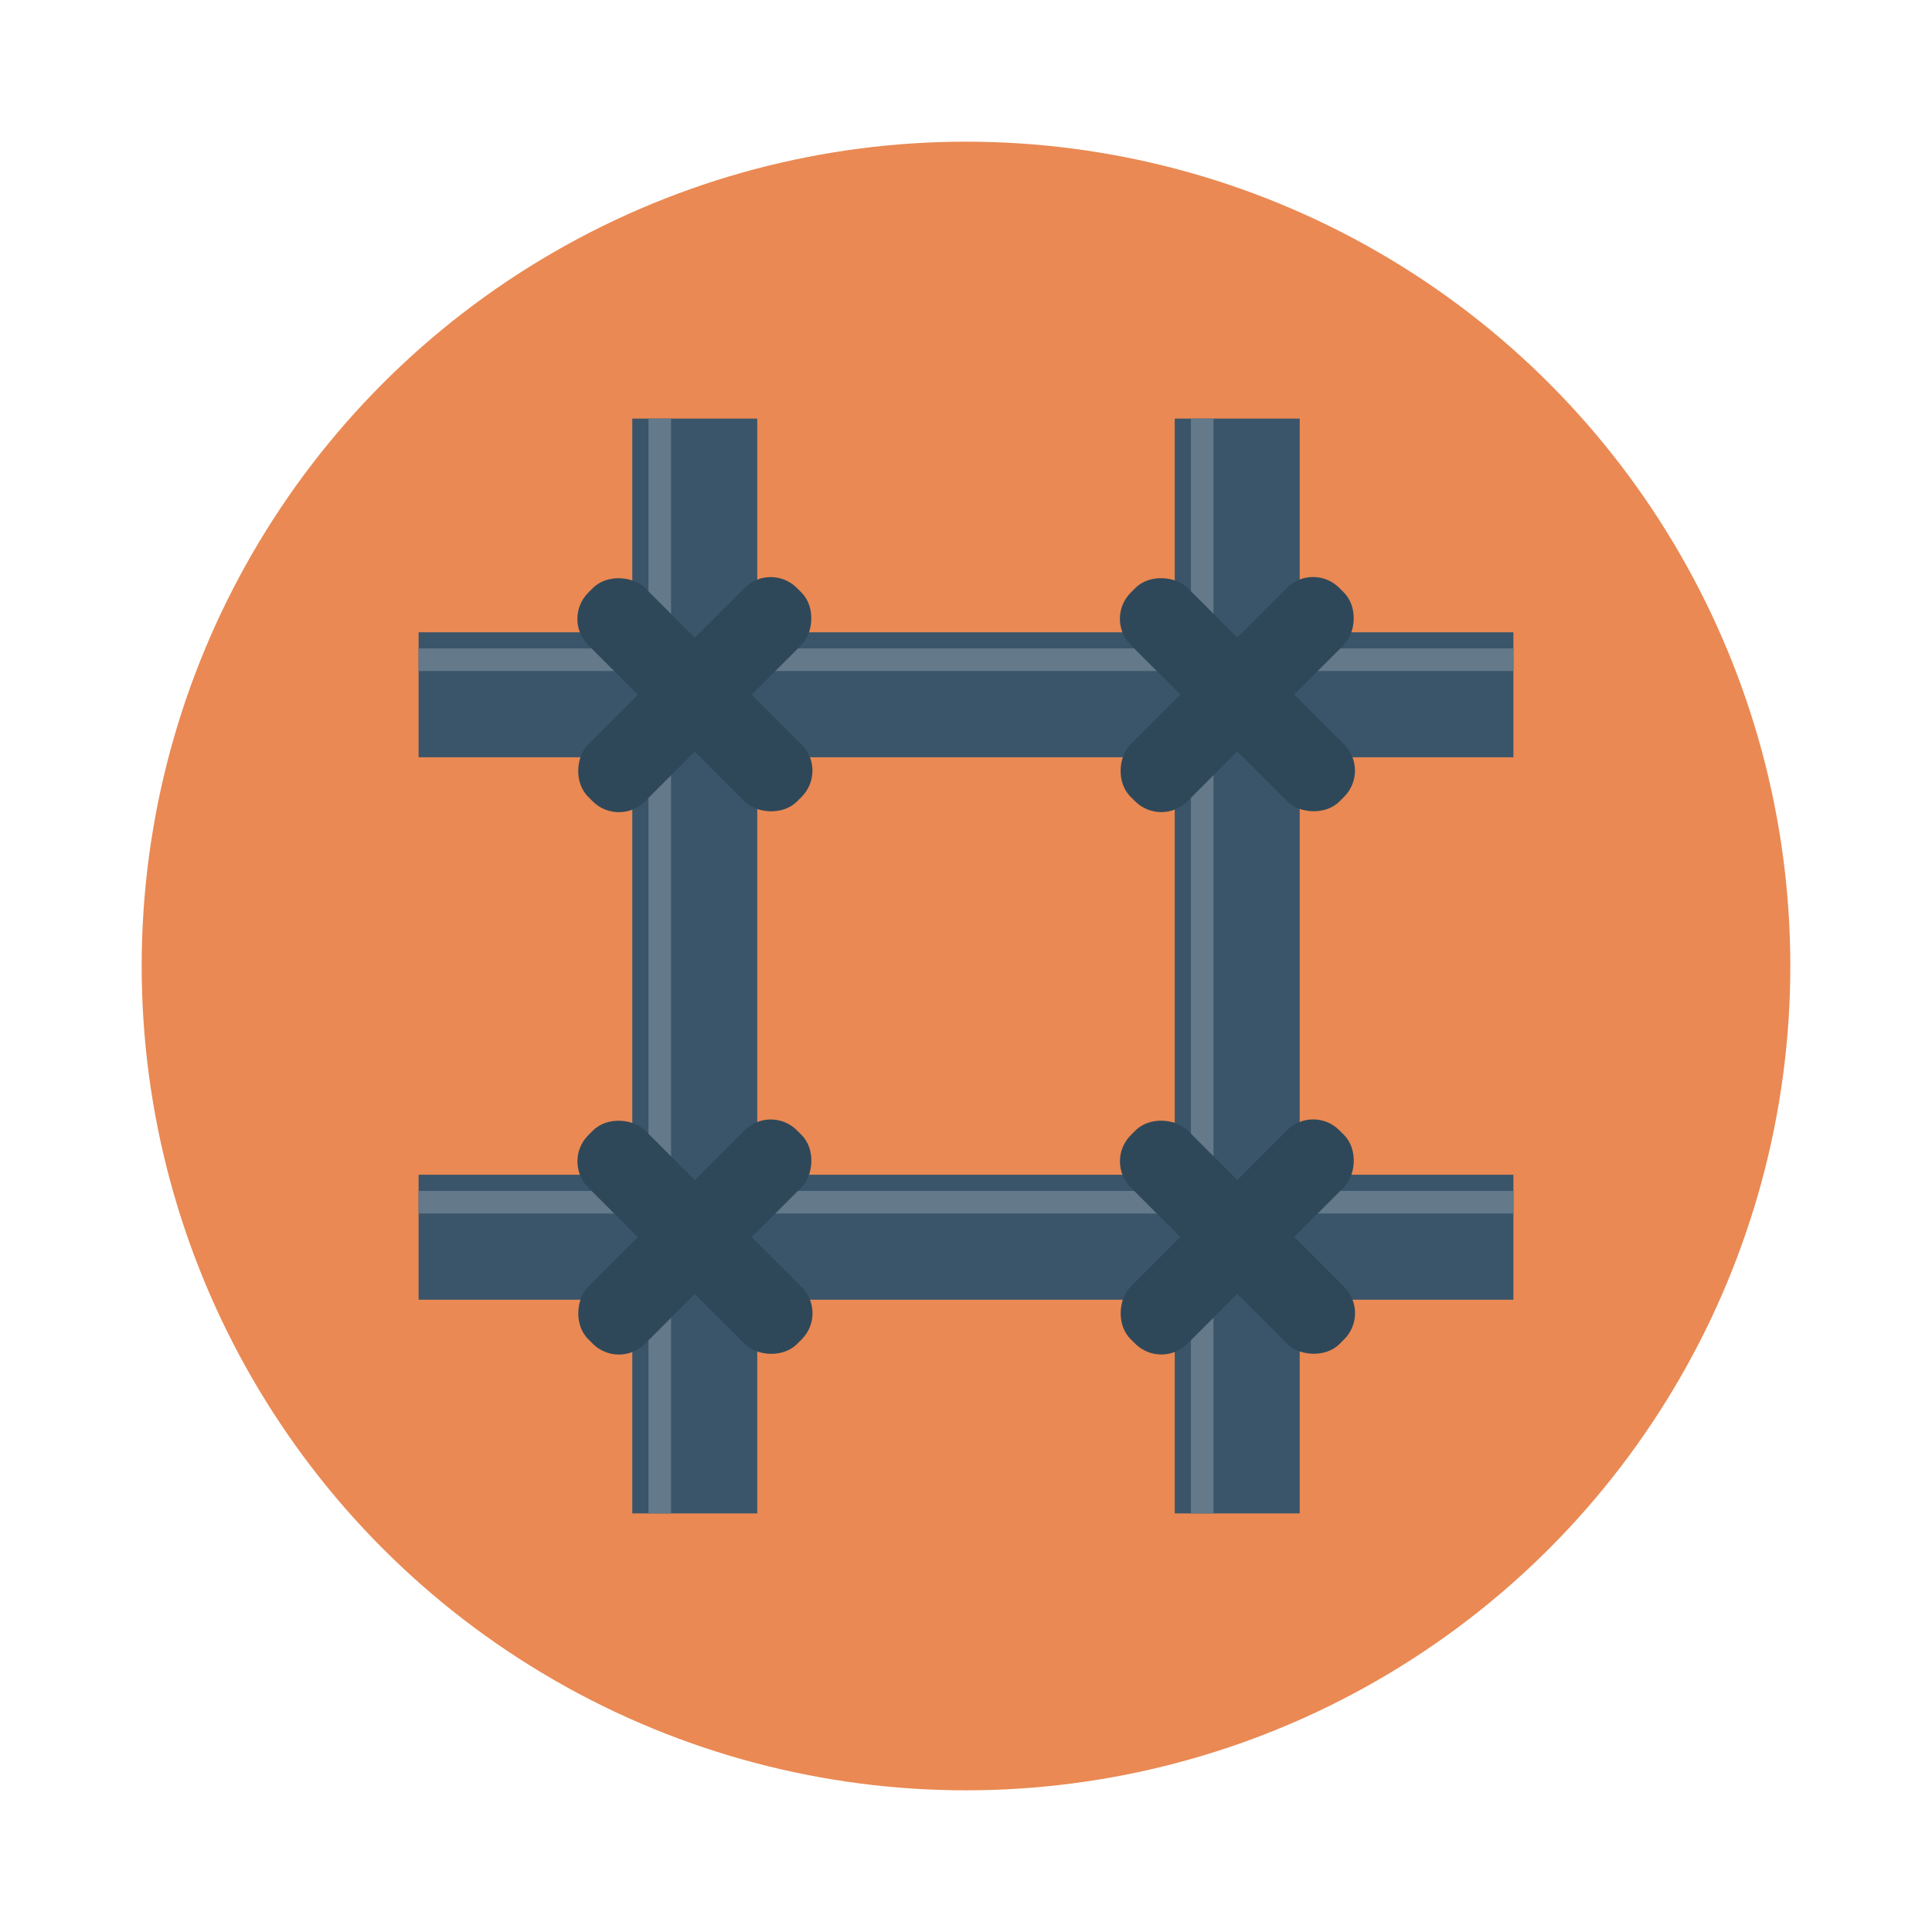 <svg id="Layer_1" height="512" viewBox="0 0 150 150" width="512" xmlns="http://www.w3.org/2000/svg" data-name="Layer 1"><circle cx="75" cy="75" fill="#ea8953" r="64"/><path d="m91.207 32.5h9.702v85h-9.702z" fill="#3a556a"/><path d="m92.463 32.5h1.753v85h-1.753z" fill="#64798a"/><path d="m49.091 32.5h9.702v85h-9.702z" fill="#3a556a"/><path d="m50.347 32.5h1.753v85h-1.753z" fill="#64798a"/><path d="m70.149 53.558h9.702v85h-9.702z" fill="#3a556a" transform="matrix(0 1 -1 0 171.058 21.058)"/><path d="m74.123 50.84h1.753v85h-1.753z" fill="#64798a" transform="matrix(0 1 -1 0 168.34 18.34)"/><path d="m70.149 11.442h9.702v85h-9.702z" fill="#3a556a" transform="matrix(0 1 -1 0 128.942 -21.058)"/><path d="m74.123 8.723h1.753v85h-1.753z" fill="#64798a" transform="matrix(0 1 -1 0 126.223 -23.777)"/><g fill="#2f4859"><rect height="22.928" rx="2.876" transform="matrix(.707 .707 -.707 .707 53.942 -22.343)" width="6.258" x="50.813" y="42.478"/><rect height="22.928" rx="2.876" transform="matrix(-.707 .707 -.707 -.707 130.227 53.942)" width="6.258" x="50.813" y="42.478"/><rect height="22.928" rx="2.876" transform="matrix(.707 .707 -.707 .707 66.277 -52.124)" width="6.258" x="92.929" y="42.478"/><rect height="22.928" rx="2.876" transform="matrix(-.707 .707 -.707 -.707 202.124 24.161)" width="6.258" x="92.929" y="42.478"/><rect height="22.928" rx="2.876" transform="matrix(.707 .707 -.707 .707 83.723 -10.008)" width="6.258" x="50.813" y="84.594"/><rect height="22.928" rx="2.876" transform="matrix(-.707 .707 -.707 -.707 160.008 125.839)" width="6.258" x="50.813" y="84.594"/><rect height="22.928" rx="2.876" transform="matrix(.707 .707 -.707 .707 96.058 -39.789)" width="6.258" x="92.929" y="84.594"/><rect height="22.928" rx="2.876" transform="matrix(-.707 .707 -.707 -.707 231.905 96.058)" width="6.258" x="92.929" y="84.594"/></g></svg>